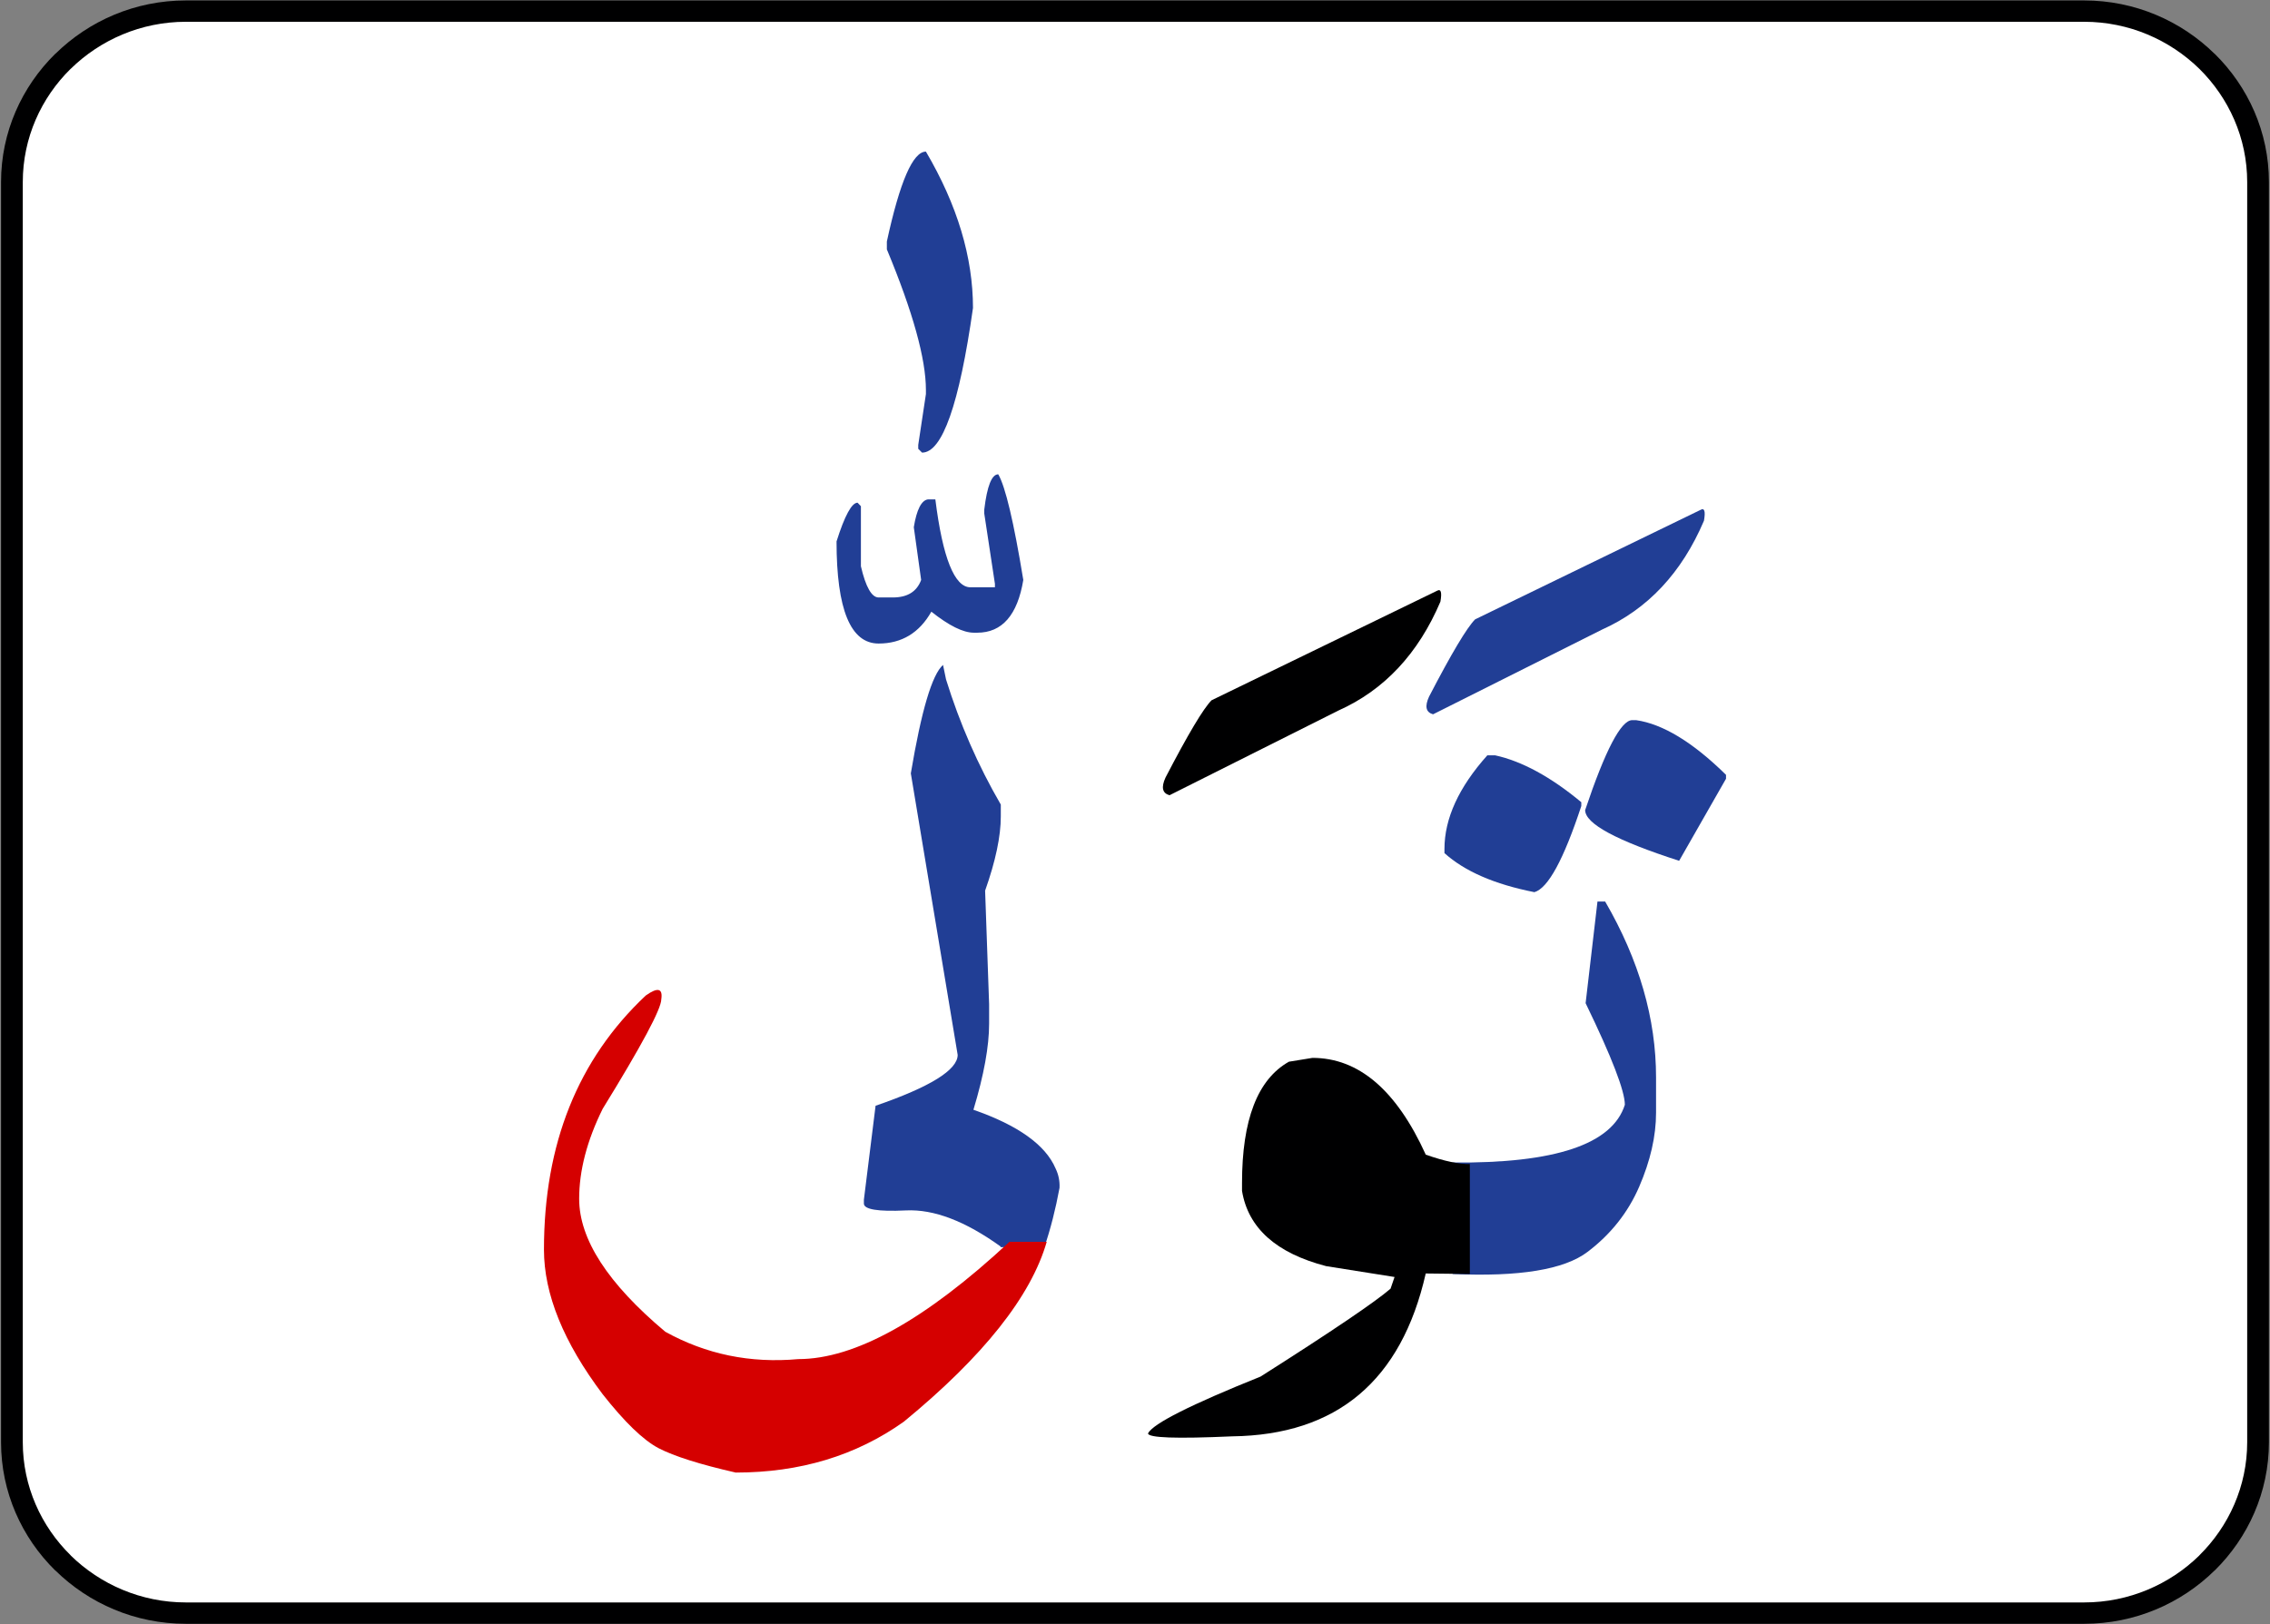 <svg id="vector" xmlns="http://www.w3.org/2000/svg" width="102" height="73" viewBox="0 0 102 73"><rect x="0" y="0" width="102" height="73" fill="#808080" stroke="none"/><path fill="#ffffff" d="M8.396,0.5h85.207c4.301,0 7.814,3.453 7.814,7.678V64.82c0,4.227 -3.514,7.68 -7.814,7.68H8.396c-4.298,0 -7.813,-3.453 -7.813,-7.68V8.178C0.583,3.953 4.098,0.5 8.396,0.5z" id="path_0"/><path fill="#000001" d="M8.351,0.02h85.3c2.28,0 4.356,0.92 5.859,2.398h0.004c1.505,1.48 2.438,3.52 2.438,5.762v56.643c0,2.242 -0.934,4.285 -2.438,5.764H99.51c-1.503,1.479 -3.579,2.395 -5.859,2.395h-85.3c-2.282,0 -4.357,-0.916 -5.861,-2.395H2.483c-1.504,-1.479 -2.436,-3.521 -2.436,-5.764V8.18c0,-2.242 0.932,-4.281 2.436,-5.762h0.006C3.993,0.939 6.068,0.02 8.351,0.02L8.351,0.02zM93.65,0.979L93.65,0.979h-85.3c-2.012,0 -3.847,0.814 -5.174,2.115H3.173C1.849,4.398 1.024,6.199 1.024,8.18v56.643c0,1.975 0.824,3.779 2.152,5.082v0.004c1.327,1.301 3.162,2.113 5.174,2.113h85.3c2.014,0 3.849,-0.813 5.176,-2.113v-0.004c1.321,-1.303 2.149,-3.107 2.149,-5.082V8.18c0,-1.98 -0.828,-3.781 -2.149,-5.086C97.495,1.793 95.664,0.979 93.65,0.979z" id="path_1"/><path fill="#213e95" d="M66.831,33.949h0.354c1.199,0.264 2.49,0.961 3.869,2.107v0.172c-0.795,2.408 -1.492,3.691 -2.107,3.871c-1.792,-0.354 -3.135,-0.938 -4.042,-1.756v-0.18C64.904,36.785 65.55,35.383 66.831,33.949z" id="path_2"/><path fill="#213e95" d="M73.342,32.367h0.173c1.199,0.172 2.55,0.99 4.042,2.459V35l-2.107,3.689c-2.813,-0.908 -4.223,-1.666 -4.223,-2.279C72.134,33.709 72.839,32.367 73.342,32.367z" id="path_3"/><path fill="#213e95" d="M65.272,52.25c4.604,0.045 7.177,-0.818 7.739,-2.596c0,-0.615 -0.585,-2.137 -1.763,-4.566l0.533,-4.568h0.345c1.53,2.633 2.287,5.271 2.287,7.904v1.584c0,1.057 -0.255,2.166 -0.757,3.328c-0.503,1.164 -1.283,2.146 -2.326,2.934c-1.049,0.795 -3.066,1.125 -6.059,0.99V52.25z" id="path_4"/><path fill="#213e95" d="M76.409,22.918c0.18,-0.105 0.232,0.059 0.157,0.486c-0.997,2.34 -2.527,3.975 -4.59,4.898l-7.583,3.803c-0.322,-0.092 -0.382,-0.354 -0.18,-0.795c1.013,-1.951 1.703,-3.105 2.07,-3.473L76.409,22.918z" id="path_5"/><path fill="#000001" d="M66.044,57.26l-1.98,-0.023c-1.094,4.822 -3.996,7.26 -8.699,7.32c-2.52,0.113 -3.78,0.068 -3.78,-0.135c0.232,-0.441 1.921,-1.289 5.056,-2.551c3.225,-2.047 5.167,-3.367 5.842,-3.951l0.18,-0.525l-3.074,-0.488c-2.242,-0.584 -3.503,-1.709 -3.78,-3.381v-0.354c0,-2.842 0.697,-4.658 2.107,-5.453l1.058,-0.172c2.078,0 3.772,1.447 5.092,4.35c0.841,0.293 1.501,0.436 1.98,0.42V57.26z" id="path_6"/><path fill="#000001" d="M64.567,26.555c0.18,-0.104 0.232,0.061 0.156,0.488c-0.997,2.34 -2.527,3.975 -4.59,4.896l-7.582,3.803c-0.322,-0.09 -0.383,-0.352 -0.18,-0.795c1.012,-1.949 1.702,-3.104 2.069,-3.473L64.567,26.555z" id="path_7"/><path fill="#213e95" d="M44.946,56.053l0.023,-0.023c-1.583,-1.141 -3.001,-1.688 -4.261,-1.627c-1.261,0.061 -1.89,-0.045 -1.89,-0.309v-0.172l0.525,-4.223c2.459,-0.848 3.689,-1.613 3.689,-2.287L40.927,34.76c0.473,-2.813 0.952,-4.439 1.447,-4.875l0.135,0.652c0.615,1.98 1.433,3.855 2.461,5.625v0.533c0,0.893 -0.233,2.002 -0.705,3.336l0.18,5.102v0.877c0,1.012 -0.232,2.303 -0.705,3.869c2.01,0.697 3.24,1.584 3.689,2.633c0.135,0.277 0.195,0.57 0.18,0.877c-0.18,0.969 -0.404,1.854 -0.682,2.664H44.946z" id="path_8"/><path fill="#213e95" d="M44.856,21.318c0.322,0.557 0.697,2.139 1.125,4.748c-0.262,1.582 -0.953,2.371 -2.07,2.371h-0.149c-0.487,0 -1.118,-0.316 -1.913,-0.945c-0.539,0.953 -1.334,1.432 -2.369,1.432c-1.261,0 -1.891,-1.529 -1.891,-4.59c0.367,-1.162 0.684,-1.74 0.945,-1.74l0.15,0.158v2.699c0.217,0.938 0.487,1.402 0.795,1.402h0.637c0.66,0 1.08,-0.262 1.275,-0.787l-0.33,-2.369c0.127,-0.795 0.346,-1.215 0.638,-1.252h0.33c0.329,2.631 0.862,3.951 1.575,3.951h1.102V26.24l-0.479,-3.158v-0.18C44.354,21.844 44.563,21.318 44.856,21.318z" id="path_9"/><path fill="#D50000" d="M47.033,55.814c-0.705,2.445 -2.843,5.145 -6.42,8.084c-2.152,1.531 -4.673,2.287 -7.553,2.287c-1.612,-0.367 -2.767,-0.734 -3.464,-1.094c-0.698,-0.367 -1.531,-1.178 -2.514,-2.424c-1.762,-2.34 -2.64,-4.506 -2.64,-6.502c0,-4.748 1.522,-8.549 4.575,-11.422c0.539,-0.383 0.772,-0.322 0.697,0.172c0,0.428 -0.877,2.07 -2.633,4.92c-0.705,1.426 -1.057,2.775 -1.057,4.043c0,1.822 1.289,3.811 3.869,5.977c1.83,1.014 3.818,1.426 5.979,1.23c2.542,0 5.707,-1.754 9.486,-5.271H47.033z" id="path_10"/><path fill="#213e95" d="M41.605,6.814c1.41,2.398 2.115,4.746 2.115,7.027c-0.615,4.334 -1.38,6.502 -2.288,6.502l-0.172,-0.172v-0.174l0.345,-2.287v-0.18c0,-1.402 -0.585,-3.51 -1.755,-6.322v-0.354C40.436,8.156 41.021,6.814 41.605,6.814z" id="path_11"/></svg>